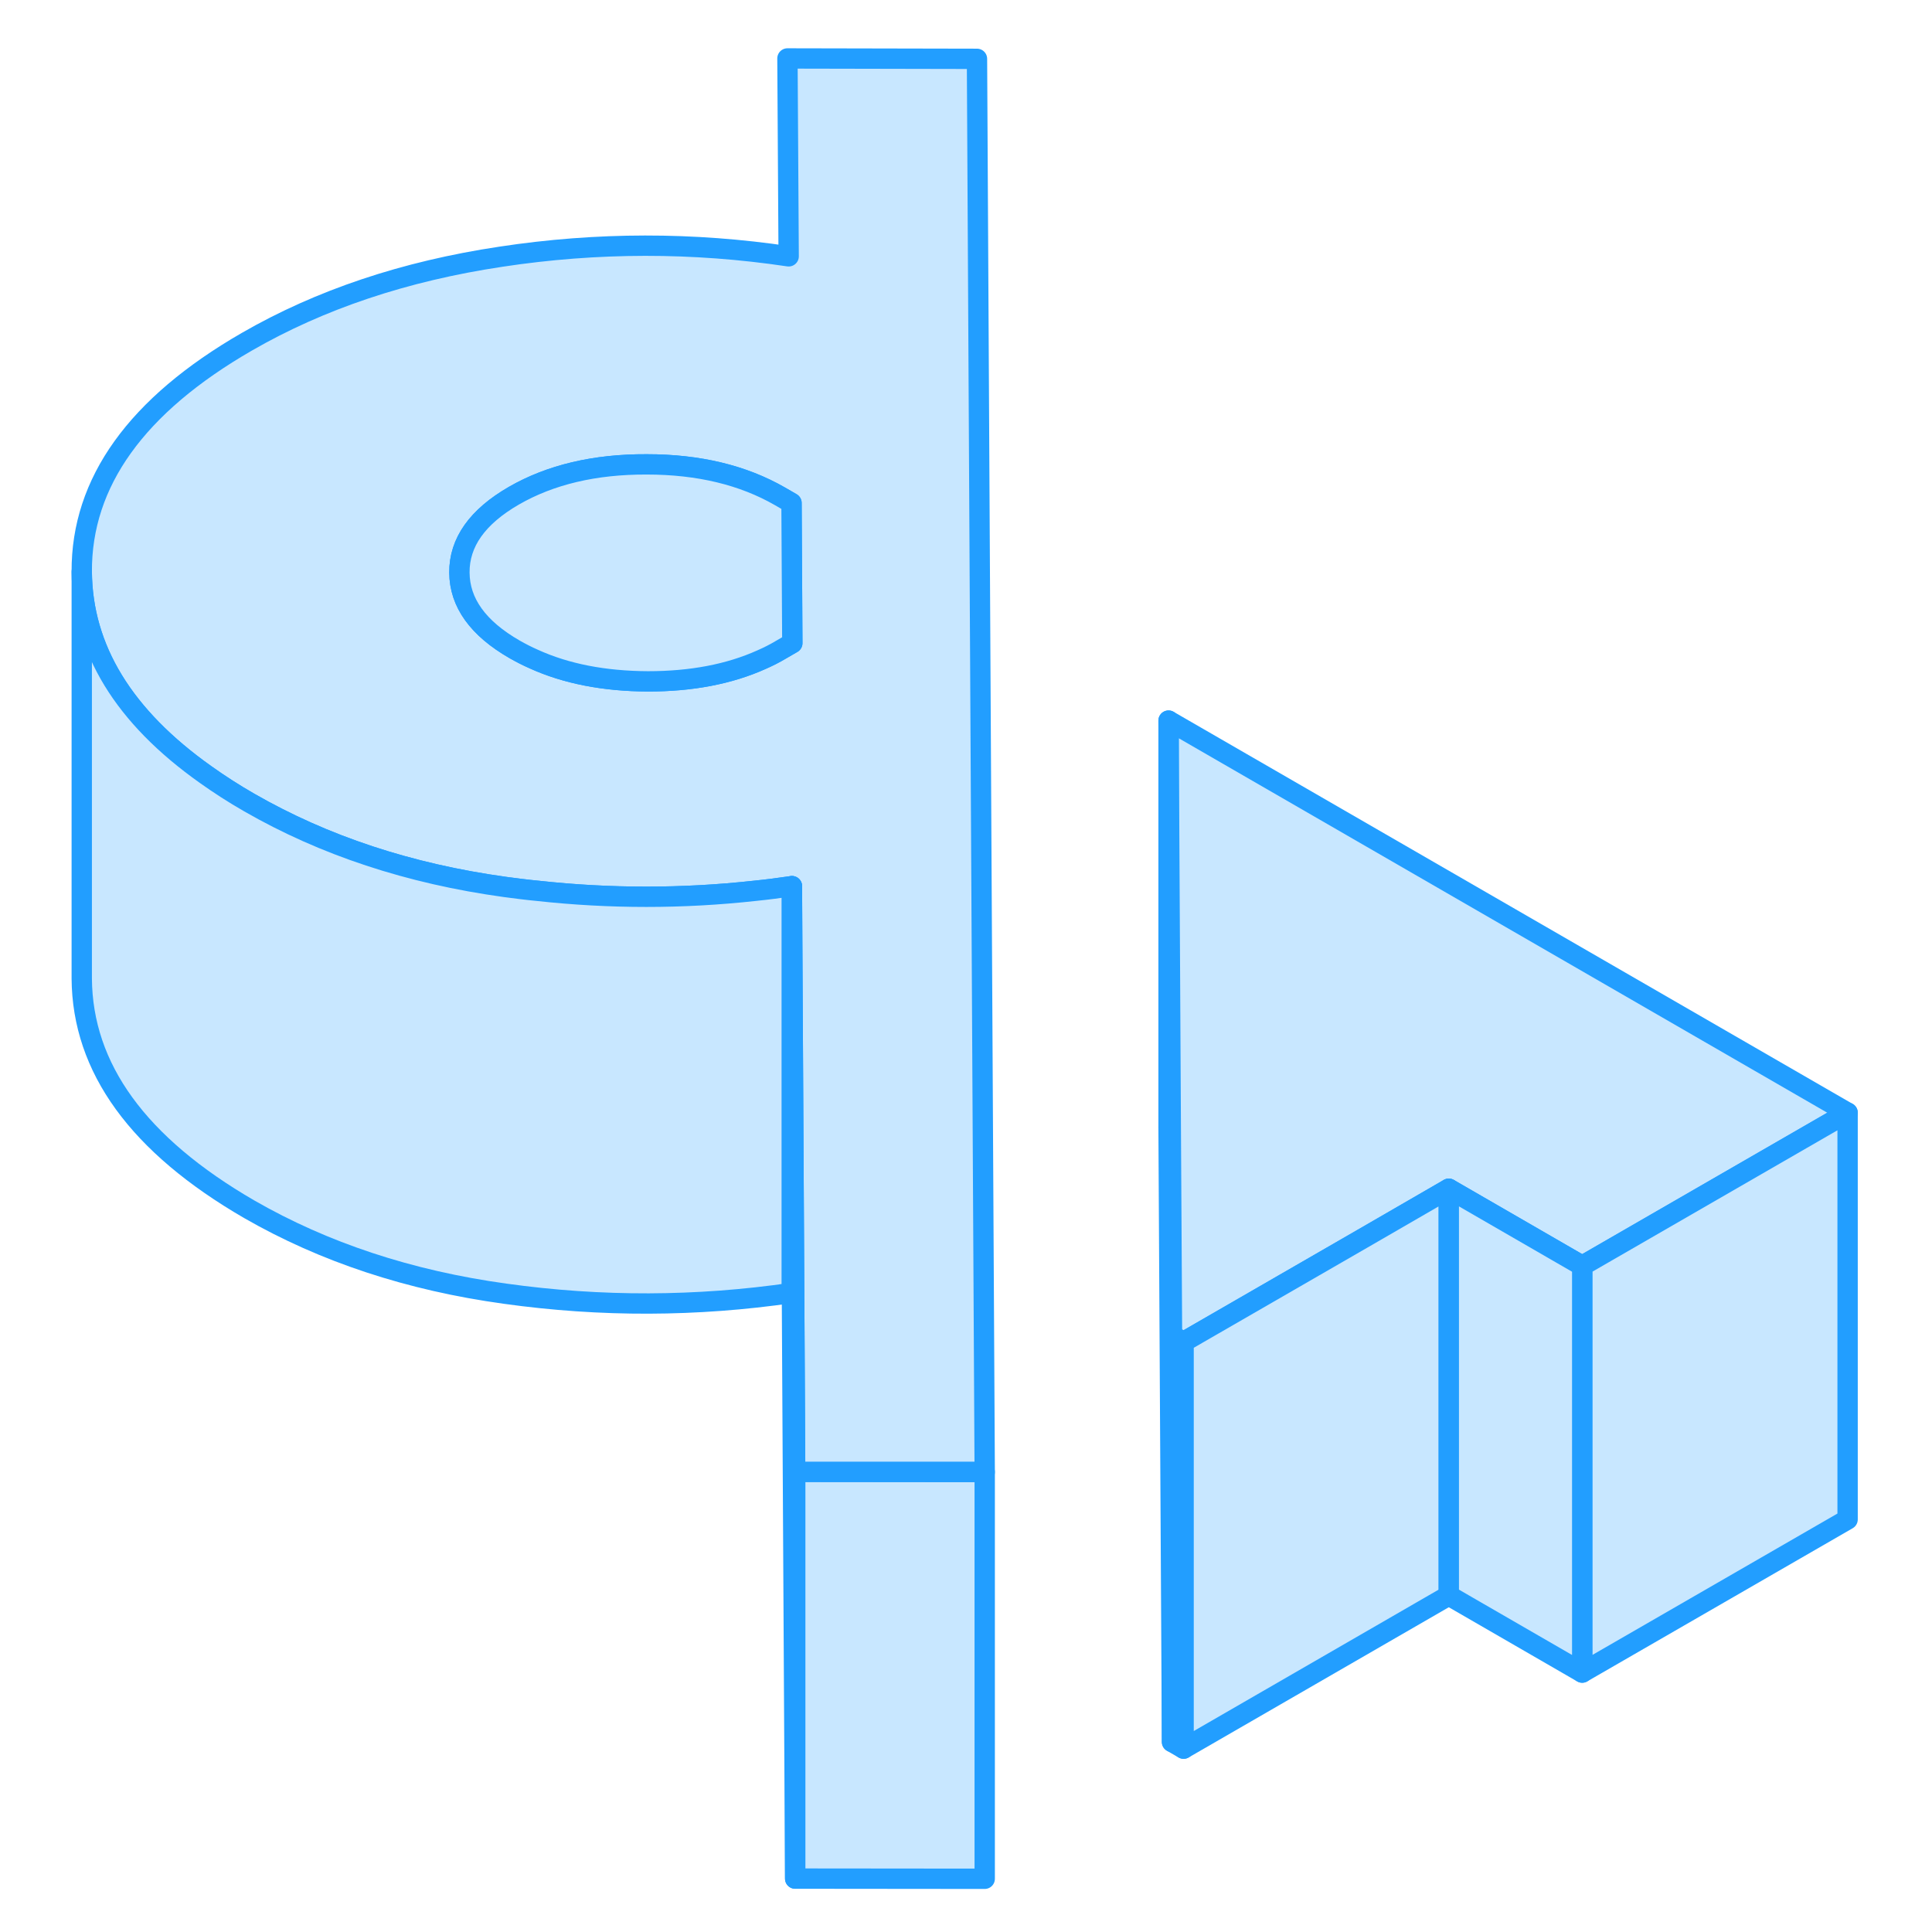 <svg width="48" height="48" viewBox="0 0 91 95" fill="#c8e7ff" xmlns="http://www.w3.org/2000/svg" stroke-width="1px" stroke-linecap="round" stroke-linejoin="round"><path d="M46.42 72.383V92.383L37.1 92.374V72.374L46.31 72.383H46.42Z" stroke="#229EFF" stroke-linejoin="round"/><path d="M56.2 65.984V85.984L55.63 85.654V65.654L56.2 65.984Z" stroke="#229EFF" stroke-linejoin="round"/><path d="M46.04 2.893L36.72 2.874L36.78 12.604C32.08 11.903 27.37 11.903 22.63 12.623C17.89 13.334 13.73 14.733 10.14 16.803C4.71 19.933 2 23.713 2.02 28.113C2.05 31.904 4.08 35.233 8.12 38.093C8.78 38.563 9.49 39.023 10.26 39.464C13.93 41.574 18.12 42.964 22.84 43.614C23.37 43.684 23.9 43.754 24.43 43.803C28 44.194 31.56 44.194 35.12 43.803C35.72 43.743 36.33 43.663 36.94 43.574L37.1 72.374H46.31L46.42 72.383L46.04 2.893ZM36.77 31.733L36.39 31.953C36.09 32.133 35.77 32.294 35.45 32.434C33.85 33.154 31.99 33.504 29.86 33.504C27.72 33.493 25.84 33.133 24.24 32.404C23.92 32.264 23.61 32.103 23.31 31.933C21.5 30.893 20.6 29.634 20.59 28.154C20.58 26.674 21.47 25.413 23.27 24.373C25.06 23.343 27.24 22.823 29.8 22.834C32.36 22.834 34.54 23.363 36.35 24.404L36.73 24.623L36.92 24.733L36.96 31.623L36.77 31.733Z" stroke="#229EFF" stroke-linejoin="round"/><path d="M36.96 31.624L36.77 31.734L36.39 31.954C36.09 32.134 35.77 32.294 35.45 32.434C33.85 33.154 31.99 33.504 29.86 33.504C27.72 33.494 25.84 33.134 24.24 32.404C23.92 32.264 23.61 32.104 23.31 31.934C21.5 30.894 20.6 29.634 20.59 28.154C20.58 26.674 21.47 25.414 23.27 24.374C25.06 23.344 27.24 22.824 29.8 22.834C32.36 22.834 34.54 23.364 36.35 24.404L36.73 24.624L36.92 24.734L36.96 31.624Z" stroke="#229EFF" stroke-linejoin="round"/><path d="M55.63 65.654V85.654L55.46 55.434L55.57 55.504L55.63 65.654Z" stroke="#229EFF" stroke-linejoin="round"/><path d="M88.85 54.714L75.8 62.244L69.24 58.454L64.97 60.924L56.2 65.984L55.63 65.654L55.57 55.504L55.46 35.434L88.85 54.714Z" stroke="#229EFF" stroke-linejoin="round"/><path d="M36.94 43.574V63.574C32.26 64.254 27.56 64.273 22.84 63.614C18.12 62.964 13.93 61.574 10.26 59.464C4.8 56.303 2.05 52.523 2.02 48.114V28.113C2.05 31.904 4.08 35.233 8.12 38.093C8.78 38.563 9.49 39.023 10.26 39.464C13.93 41.574 18.12 42.964 22.84 43.614C23.37 43.684 23.9 43.754 24.43 43.803C28 44.194 31.56 44.194 35.12 43.803C35.72 43.743 36.33 43.663 36.94 43.574Z" stroke="#229EFF" stroke-linejoin="round"/><path d="M37.1 72.374V92.374L36.94 63.574V43.574L37.1 72.374Z" stroke="#229EFF" stroke-linejoin="round"/><path d="M88.85 54.713V74.713L75.8 82.243V62.243L88.85 54.713Z" stroke="#229EFF" stroke-linejoin="round"/><path d="M69.24 58.454V78.454L56.2 85.984V65.984L64.97 60.924L69.24 58.454Z" stroke="#229EFF" stroke-linejoin="round"/><path d="M75.8 62.244V82.244L69.24 78.454V58.454L75.8 62.244Z" stroke="#229EFF" stroke-linejoin="round"/><path d="M55.46 35.434V55.434" stroke="#229EFF" stroke-linejoin="round"/></svg>